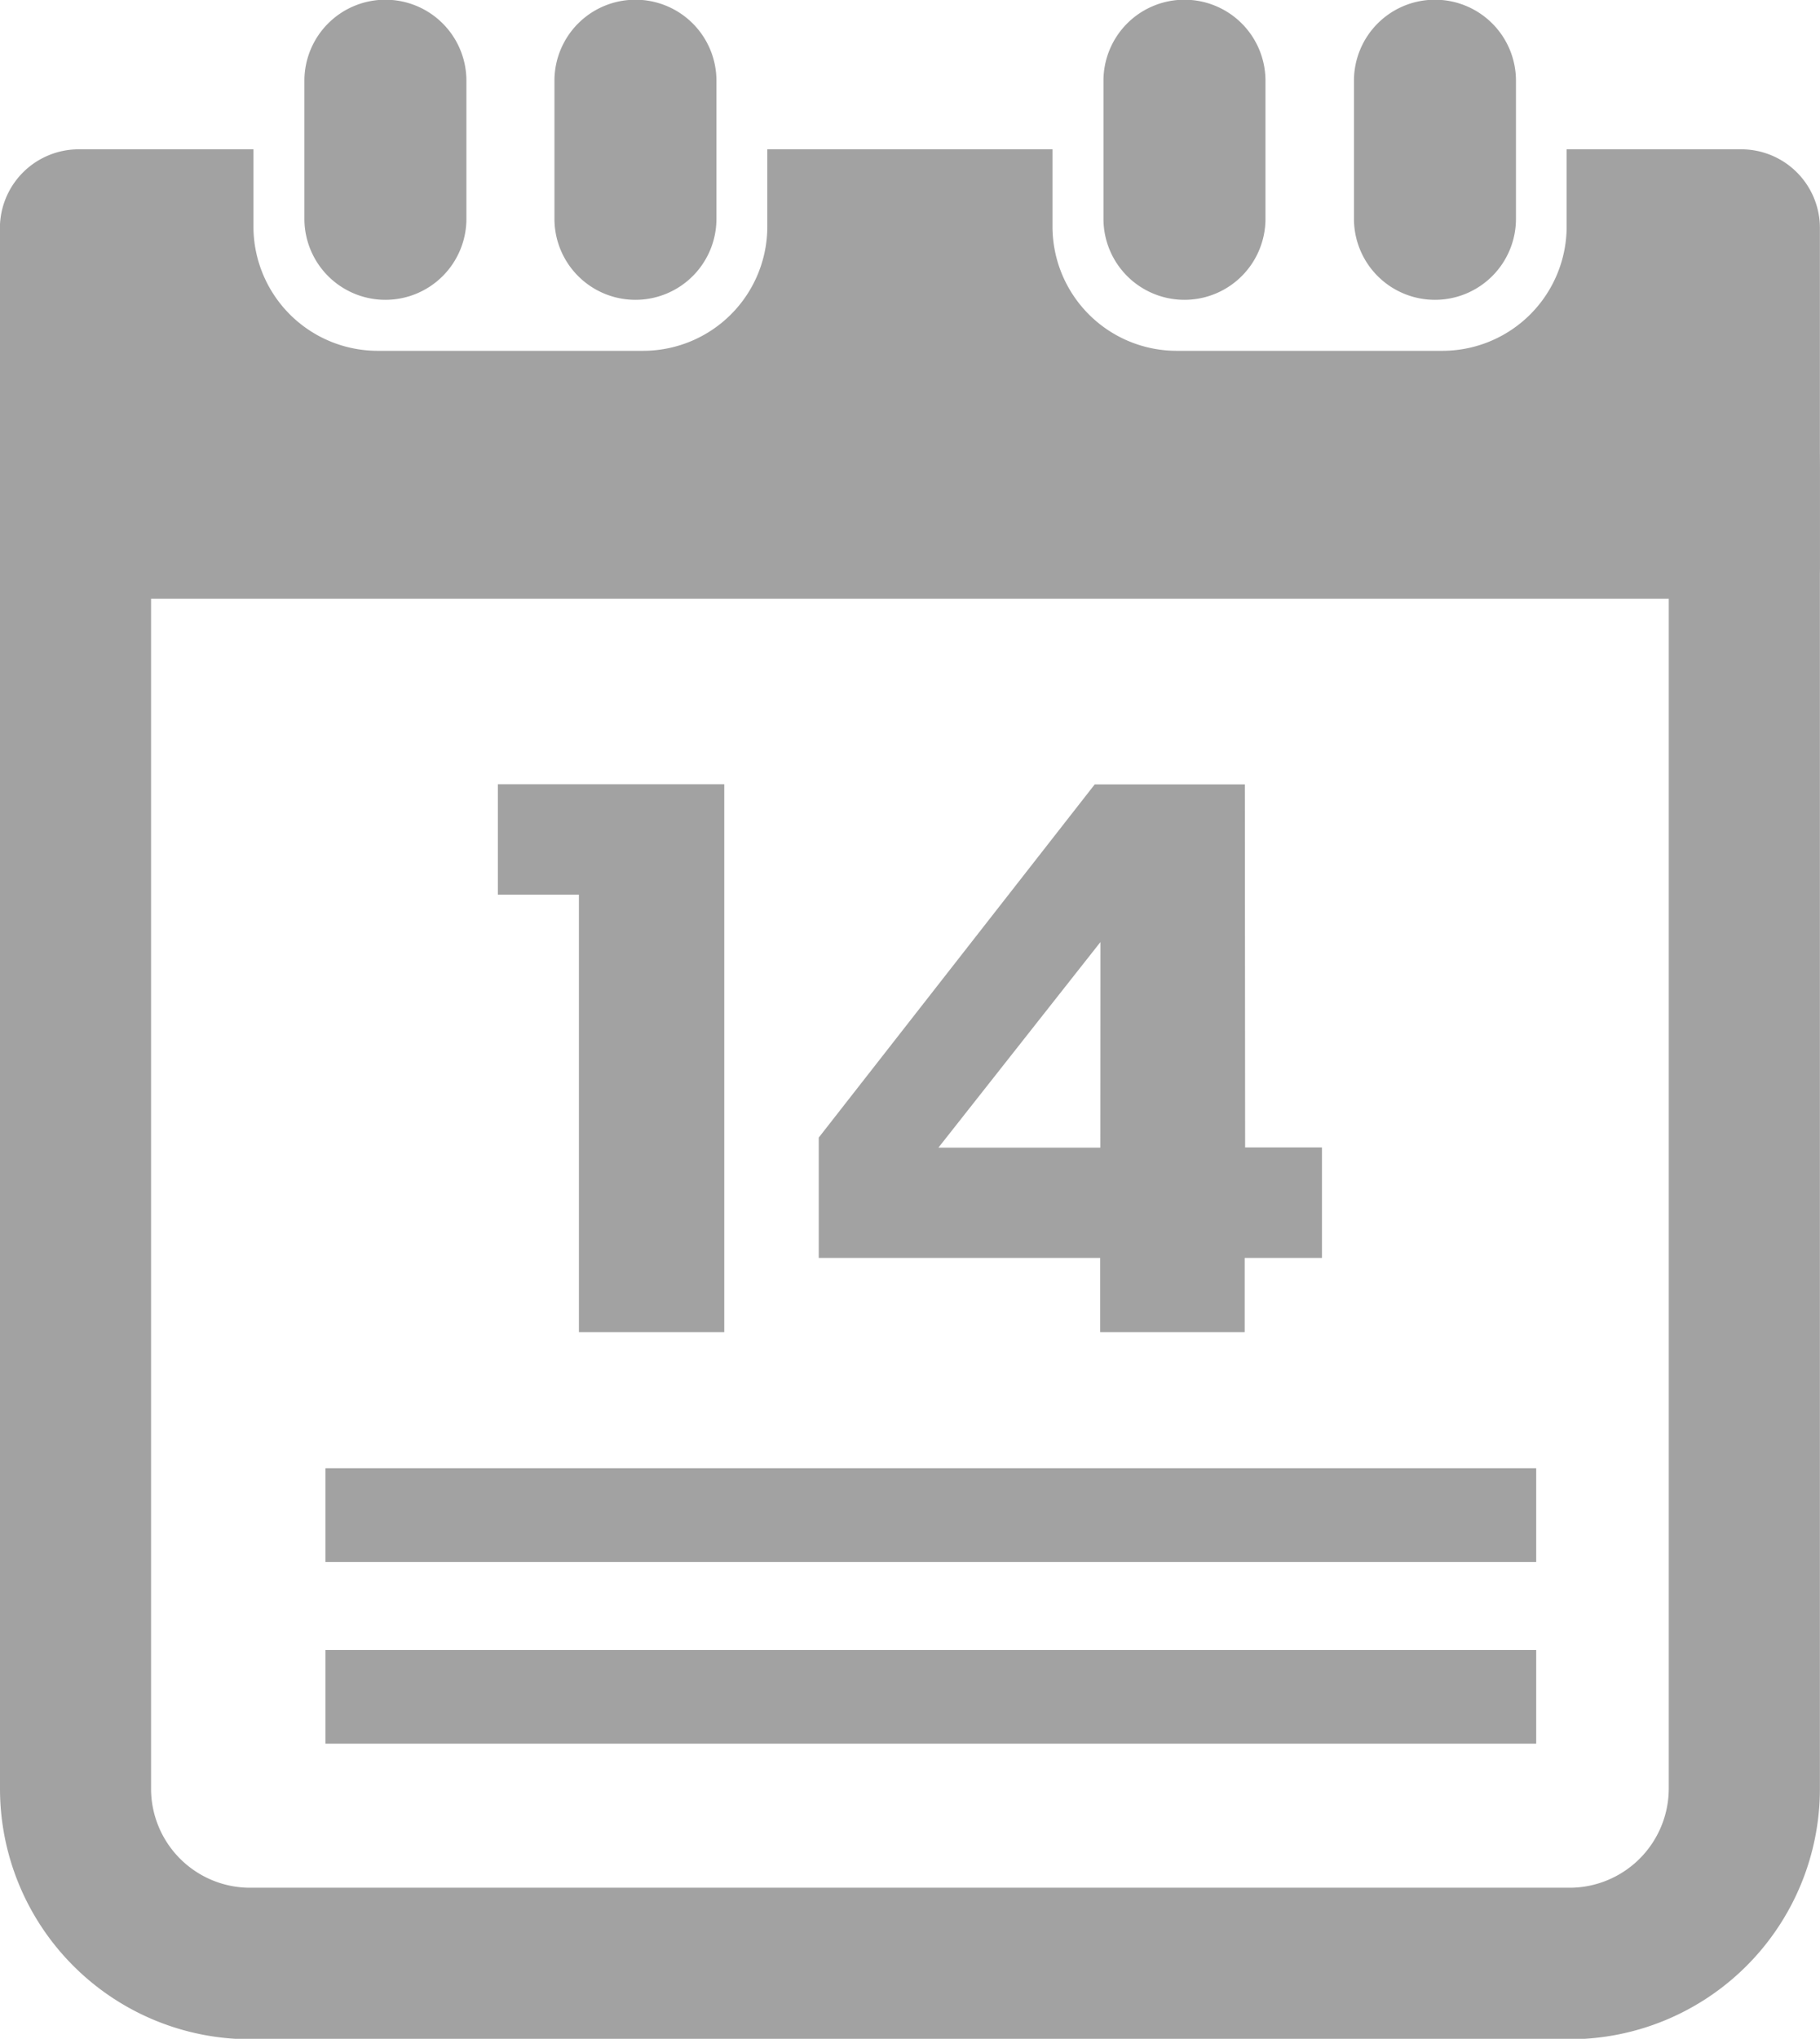 <svg xmlns="http://www.w3.org/2000/svg" width="19.784" height="22.148" viewBox="0 0 19.784 22.148">
  <g id="그룹_16129" data-name="그룹 16129" transform="translate(-50.403 -140.722)">
    <g id="그룹_16128" data-name="그룹 16128" transform="translate(50.403 140.722)">
      <g id="그룹_16127" data-name="그룹 16127">
        <g id="그룹_16121" data-name="그룹 16121" transform="translate(0 1.622)">
          <g id="그룹_16117" data-name="그룹 16117" transform="translate(3.538 14.328)">
            <g id="그룹_16116" data-name="그룹 16116">
              <rect id="사각형_6180" data-name="사각형 6180" width="13.161" height="1.018" fill="#a2a2a2"/>
              <rect id="사각형_6181" data-name="사각형 6181" width="13.161" height="1.018" transform="translate(0 1.974)" fill="#a2a2a2"/>
            </g>
          </g>
          <g id="그룹_16118" data-name="그룹 16118" transform="translate(0 0.794)">
            <path id="패스_1650" data-name="패스 1650" d="M69.231,144.674a2.707,2.707,0,0,0-1.438-.633v1.671a1.074,1.074,0,0,1,.682.652,1.015,1.015,0,0,1,.068.375v14.315a1.079,1.079,0,0,1-1.078,1.078H53.123a1.077,1.077,0,0,1-1.078-1.078V146.739a1.015,1.015,0,0,1,.068-.375,1.073,1.073,0,0,1,.671-.649v-1.672a2.716,2.716,0,0,0-2.381,2.7v14.315a2.722,2.722,0,0,0,2.72,2.72H67.466a2.722,2.722,0,0,0,2.72-2.72V146.739A2.716,2.716,0,0,0,69.231,144.674Z" transform="translate(-50.403 -144.041)" fill="#a2a2a2"/>
          </g>
          <g id="그룹_16120" data-name="그룹 16120">
            <g id="그룹_16119" data-name="그룹 16119">
              <path id="패스_1651" data-name="패스 1651" d="M69.333,142.95h-1.9v.84a1.351,1.351,0,0,1-1.348,1.349H63.193a1.35,1.35,0,0,1-1.349-1.349v-.84h-3.1v.84a1.35,1.35,0,0,1-1.349,1.349H54.506a1.351,1.351,0,0,1-1.348-1.349v-.84h-1.9a.857.857,0,0,0-.856.857v3.68a.345.345,0,0,0,.348.345h19.09a.345.345,0,0,0,.346-.345v-3.68A.855.855,0,0,0,69.333,142.95Z" transform="translate(-50.403 -142.95)" fill="#a2a2a2"/>
            </g>
          </g>
        </g>
        <g id="그룹_16125" data-name="그룹 16125" transform="translate(3.309)">
          <g id="그룹_16122" data-name="그룹 16122">
            <path id="패스_1652" data-name="패스 1652" d="M55.83,143.979h0a.88.88,0,0,1-.881-.88v-1.5a.88.88,0,0,1,.881-.88h0a.88.88,0,0,1,.88.88v1.5A.88.88,0,0,1,55.83,143.979Z" transform="translate(-54.949 -140.722)" fill="#a2a2a2"/>
            <path id="패스_1653" data-name="패스 1653" d="M59.563,143.979h0a.88.88,0,0,1-.88-.88v-1.5a.88.88,0,0,1,.88-.88h0a.88.88,0,0,1,.881.88v1.5A.88.88,0,0,1,59.563,143.979Z" transform="translate(-55.965 -140.722)" fill="#a2a2a2"/>
          </g>
          <g id="그룹_16124" data-name="그룹 16124" transform="translate(8.686)">
            <g id="그룹_16123" data-name="그룹 16123">
              <path id="패스_1654" data-name="패스 1654" d="M67.762,143.979h0a.88.88,0,0,1-.881-.88v-1.5a.88.88,0,0,1,.881-.88h0a.88.88,0,0,1,.88.88v1.5A.88.88,0,0,1,67.762,143.979Z" transform="translate(-66.881 -140.722)" fill="#a2a2a2"/>
              <path id="패스_1655" data-name="패스 1655" d="M71.5,143.979h0a.88.88,0,0,1-.88-.88v-1.5a.88.88,0,0,1,.88-.88h0a.88.88,0,0,1,.881.88v1.5A.88.88,0,0,1,71.5,143.979Z" transform="translate(-67.897 -140.722)" fill="#a2a2a2"/>
            </g>
          </g>
        </g>
        <g id="그룹_16126" data-name="그룹 16126" transform="translate(5.416 8.521)">
          <path id="패스_1656" data-name="패스 1656" d="M60.3,158.378h-1.58v-4.752h-.881v-1.2H60.3Z" transform="translate(-57.843 -152.428)" fill="#a2a2a2"/>
          <path id="패스_1657" data-name="패스 1657" d="M67.262,152.428H65.63l-3,3.837v1.307h3.059v.806h1.571v-.806H68.1v-1.2h-.835Zm-1.571,3.946H63.931l1.761-2.233Z" transform="translate(-59.146 -152.428)" fill="#a2a2a2"/>
        </g>
      </g>
    </g>
  </g>
</svg>
